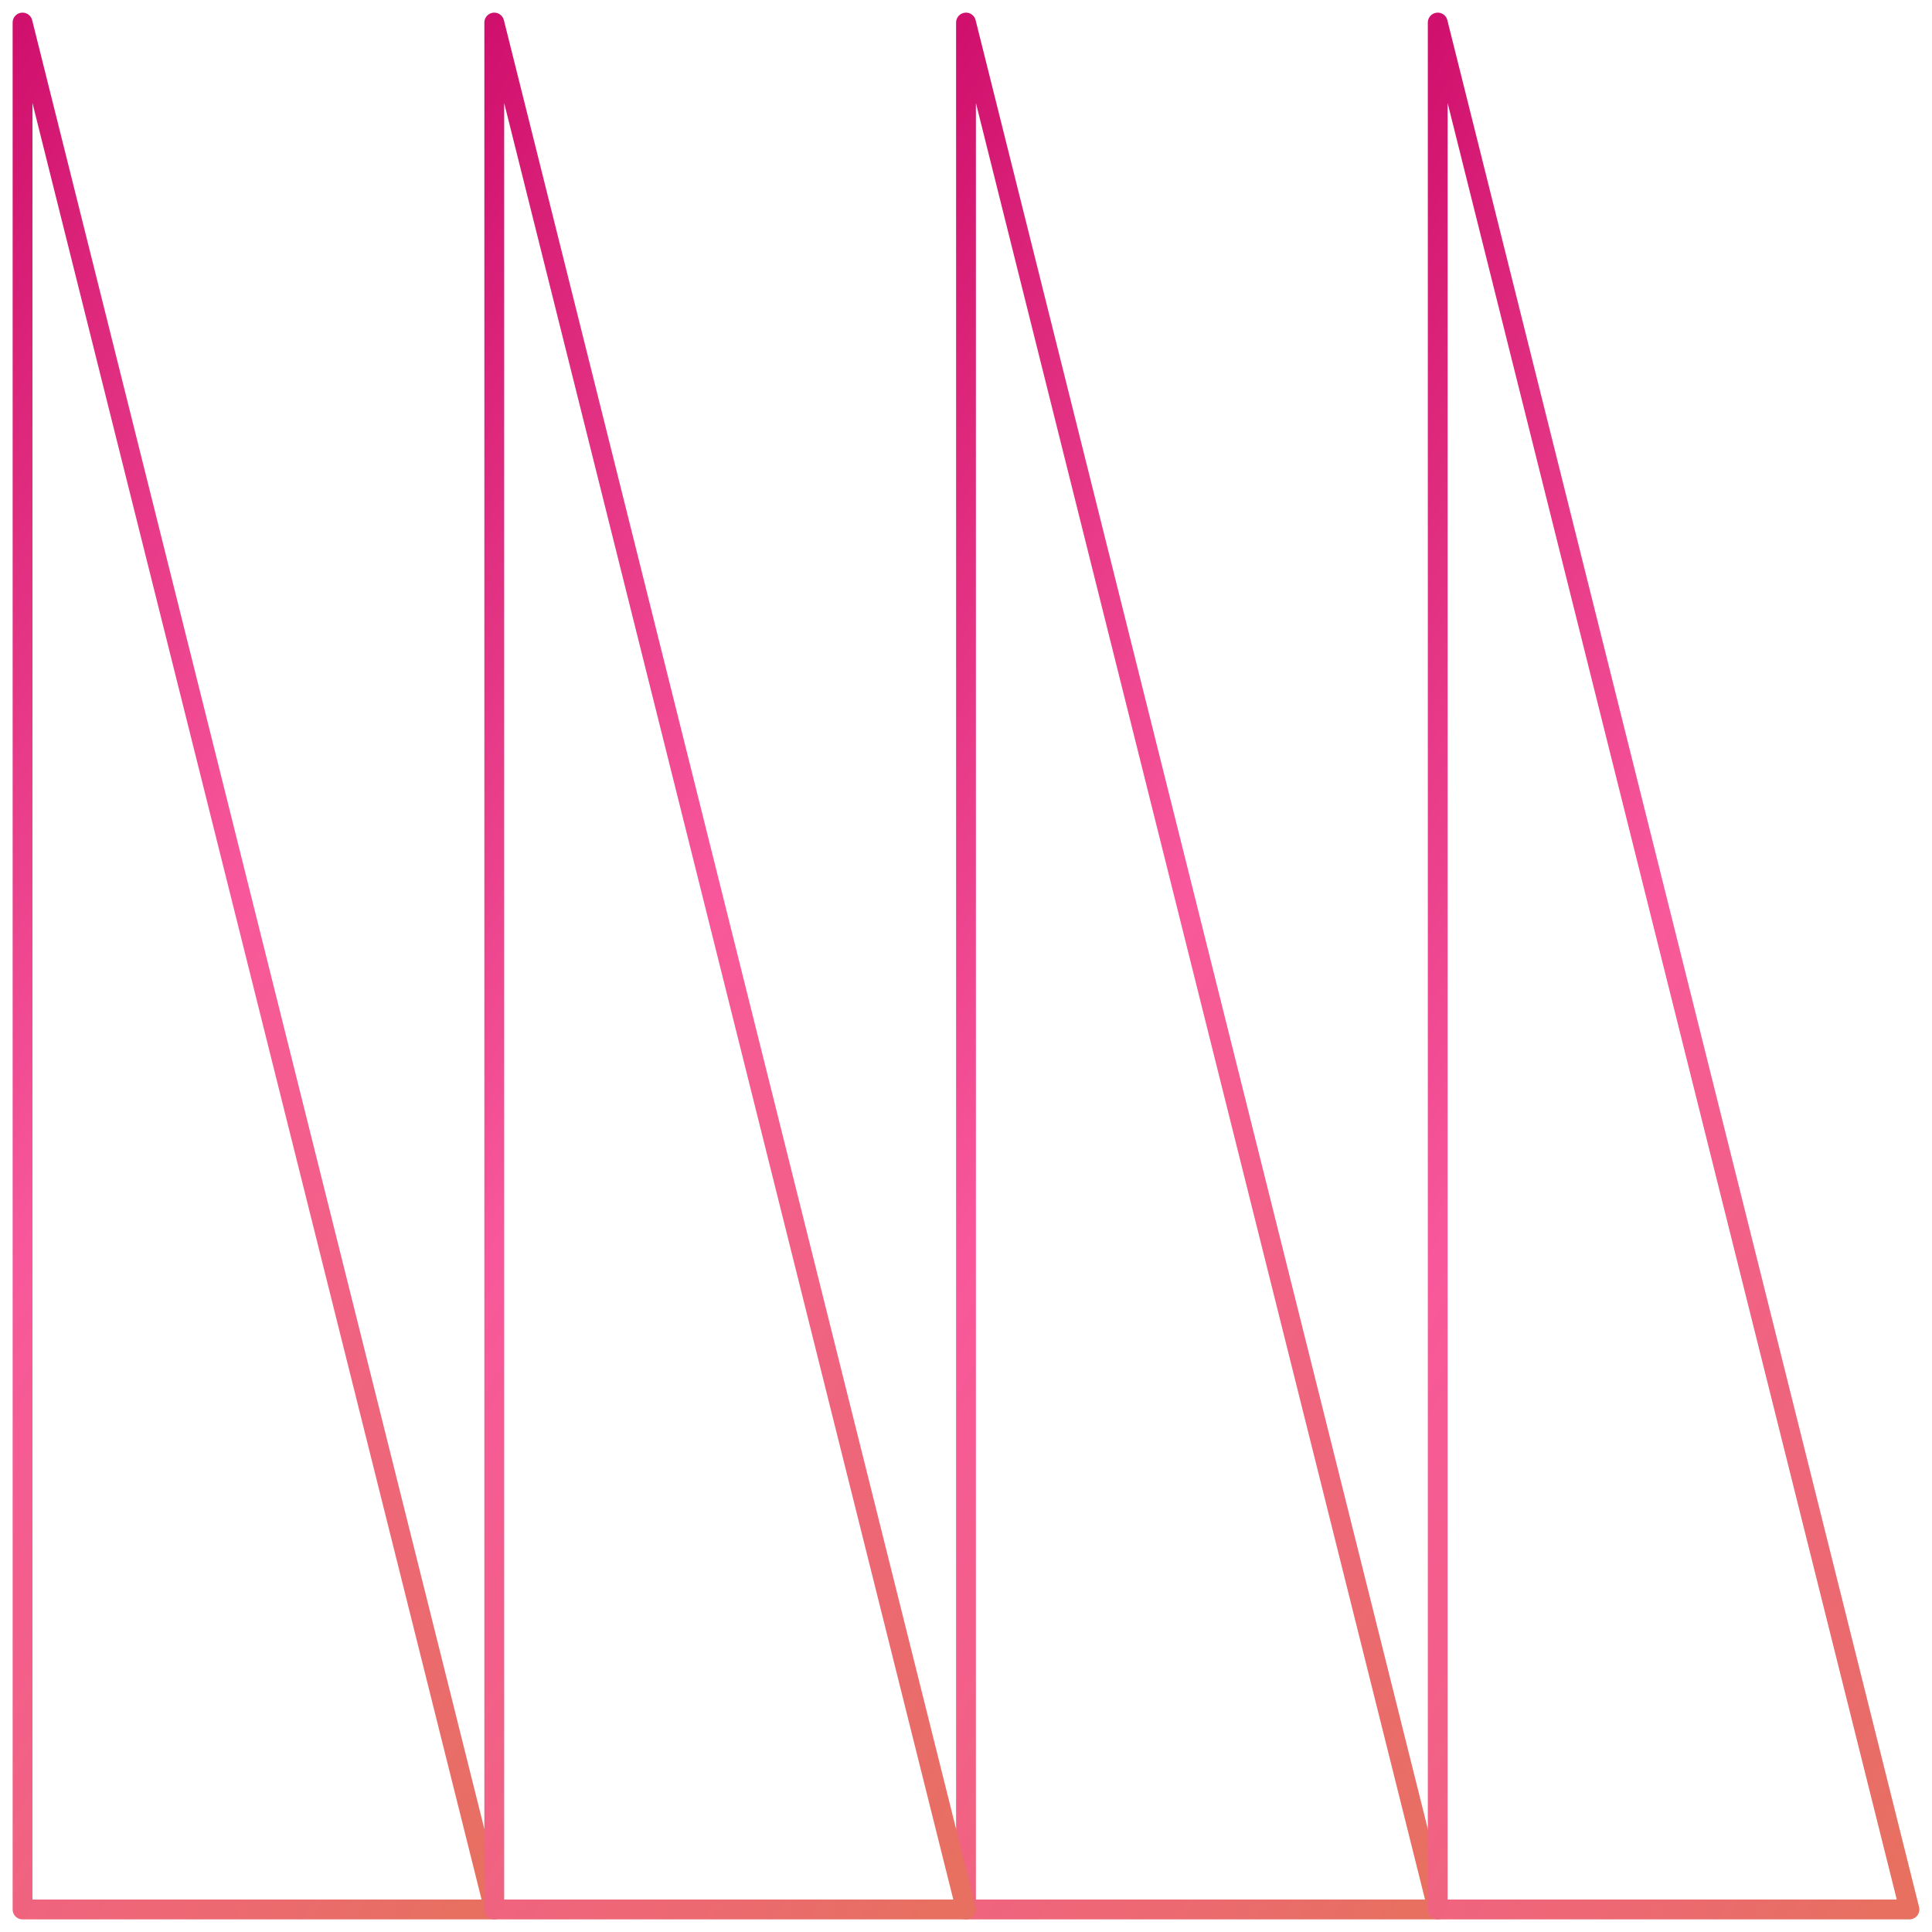 <svg width="195" height="195" viewBox="0 0 195 195" fill="none" xmlns="http://www.w3.org/2000/svg">
<path d="M2.275 192.725H49.887L2.275 2.275V192.725Z" stroke="url(#paint0_linear_2268_9683)" stroke-width="2" stroke-linecap="round" stroke-linejoin="round"/>
<path d="M97.5 192.725H145.112L97.5 2.275V192.725Z" stroke="url(#paint1_linear_2268_9683)" stroke-width="2" stroke-linecap="round" stroke-linejoin="round"/>
<path d="M49.887 192.725H97.5L49.887 2.275V192.725Z" stroke="url(#paint2_linear_2268_9683)" stroke-width="2" stroke-linecap="round" stroke-linejoin="round"/>
<path d="M145.112 192.725H192.725L145.112 2.275V192.725Z" stroke="url(#paint3_linear_2268_9683)" stroke-width="2" stroke-linecap="round" stroke-linejoin="round"/>
<defs>
<linearGradient id="paint0_linear_2268_9683" x1="49.887" y1="188.071" x2="-67.175" y2="117.536" gradientUnits="userSpaceOnUse">
<stop stop-color="#E77060"/>
<stop offset="0.53" stop-color="#F8589B"/>
<stop offset="1" stop-color="#D0106D"/>
</linearGradient>
<linearGradient id="paint1_linear_2268_9683" x1="145.112" y1="188.071" x2="28.05" y2="117.536" gradientUnits="userSpaceOnUse">
<stop stop-color="#E77060"/>
<stop offset="0.53" stop-color="#F8589B"/>
<stop offset="1" stop-color="#D0106D"/>
</linearGradient>
<linearGradient id="paint2_linear_2268_9683" x1="97.5" y1="188.071" x2="-19.563" y2="117.536" gradientUnits="userSpaceOnUse">
<stop stop-color="#E77060"/>
<stop offset="0.53" stop-color="#F8589B"/>
<stop offset="1" stop-color="#D0106D"/>
</linearGradient>
<linearGradient id="paint3_linear_2268_9683" x1="192.725" y1="188.071" x2="75.662" y2="117.535" gradientUnits="userSpaceOnUse">
<stop stop-color="#E77060"/>
<stop offset="0.53" stop-color="#F8589B"/>
<stop offset="1" stop-color="#D0106D"/>
</linearGradient>
</defs>
</svg>
